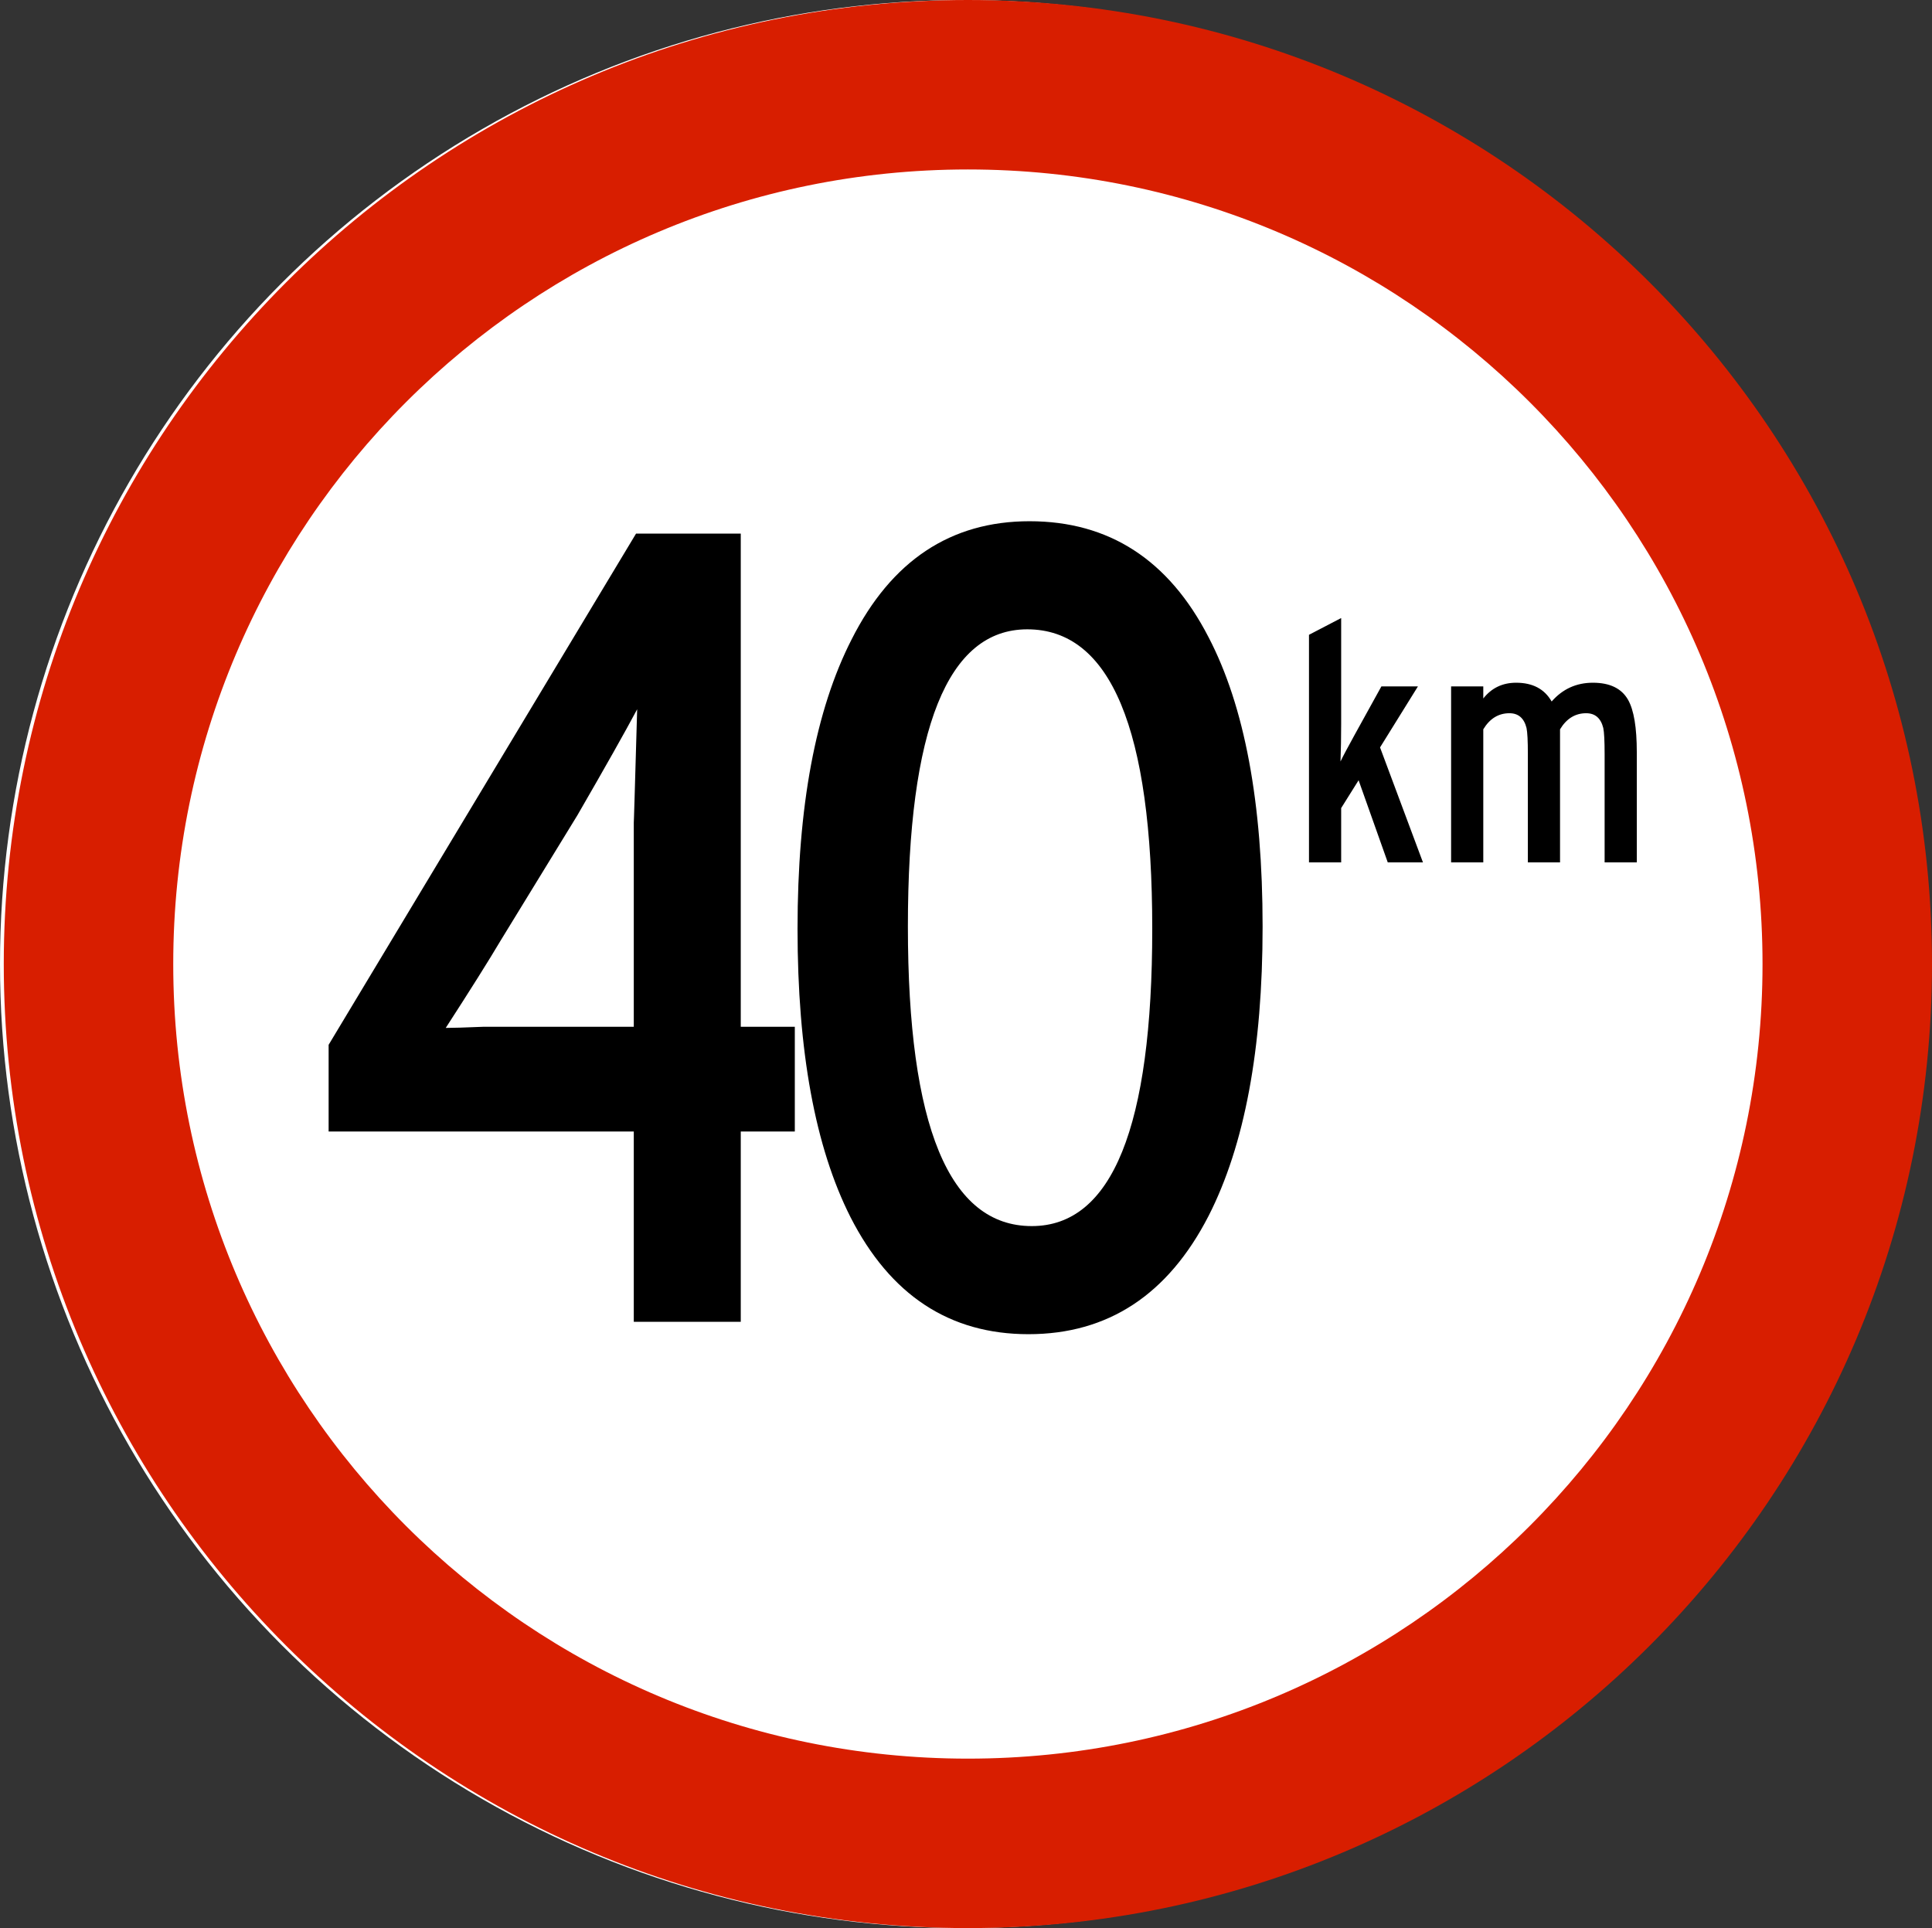 <svg xmlns="http://www.w3.org/2000/svg" width="513" height="512" viewBox="0 0 513 512">
  <rect x="0" y="0" width="513" height="512" fill="#333333" stroke="none"/>
  <g fill="none" fill-rule="evenodd">
    <circle cx="256" cy="256" r="256" fill="#FFF"/>
    <path fill="#D81E00" d="M257,512 C115.615,512 1,397.385 1,256 C1,114.615 115.615,0 257,0 C398.385,0 513,114.615 513,256 C513,397.385 398.385,512 257,512 Z M257,467 C373.532,467 468,372.532 468,256 C468,139.468 373.532,45 257,45 C140.468,45 46,139.468 46,256 C46,372.532 140.468,467 257,467 Z"/>
    <g fill="#000" fill-rule="nonzero" transform="translate(78 79)">
      <path d="M299.833 150L290.488 150 282.745 128.195 278.117 135.582 278.117 150 269.573 150 269.573 89.569 278.117 85.119 278.117 113.154C278.117 116.773 278.058 120.126 277.939 123.211 278.592 121.846 279.867 119.443 281.766 116.002L288.797 103.275 298.498 103.275 288.441 119.473 299.833 150zM356.615 150L348.071 150 348.071 121.253C348.071 117.752 347.952 115.438 347.715 114.311 347.062 111.7 345.549 110.395 343.176 110.395 340.269 110.395 337.955 111.819 336.234 114.667L336.234 150 327.69 150 327.69 121.253C327.69 117.752 327.571 115.438 327.334 114.311 326.681 111.7 325.168 110.395 322.795 110.395 319.888 110.395 317.574 111.819 315.853 114.667L315.853 150 307.309 150 307.309 103.275 315.853 103.275 315.853 106.479C318.048 103.69 320.956 102.296 324.575 102.296 328.966 102.296 332.11 103.957 334.009 107.28 336.916 103.957 340.565 102.296 344.956 102.296 349.465 102.296 352.58 103.809 354.301 106.835 355.844 109.564 356.615 114.192 356.615 120.719L356.615 150zM133.045 221.469L118.693 221.469 118.693 272 90.288 272 90.288 221.469 9.259 221.469 9.259 198.446 90.886 62.7 118.693 62.7 118.693 193.662 133.045 193.662 133.045 221.469zM91.185 109.344C87.996 115.324 82.713 124.693 75.338 137.45L55.006 170.639C51.817 176.021 46.933 183.795 40.355 193.961 42.149 193.961 45.438 193.861 50.222 193.662L90.288 193.662 90.288 139.244C90.288 140.241 90.587 130.274 91.185 109.344zM257.256 167.051C257.256 199.542 252.472 225.157 242.904 243.894 232.14 264.824 216.193 275.289 195.064 275.289 174.134 275.289 158.387 264.924 147.822 244.193 138.453 225.655 133.769 200.14 133.769 167.649 133.769 135.158 138.553 109.543 148.121 90.806 158.686 69.876 174.433 59.411 195.363 59.411 216.492 59.411 232.339 69.677 242.904 90.208 252.472 108.547 257.256 134.161 257.256 167.051zM227.954 167.649C227.954 114.626 216.891 88.115 194.765 88.115 173.636 88.115 163.071 114.427 163.071 167.051 163.071 220.074 174.034 246.585 195.961 246.585 217.29 246.585 227.954 220.273 227.954 167.649z"/>
    </g>
  </g>
</svg>
